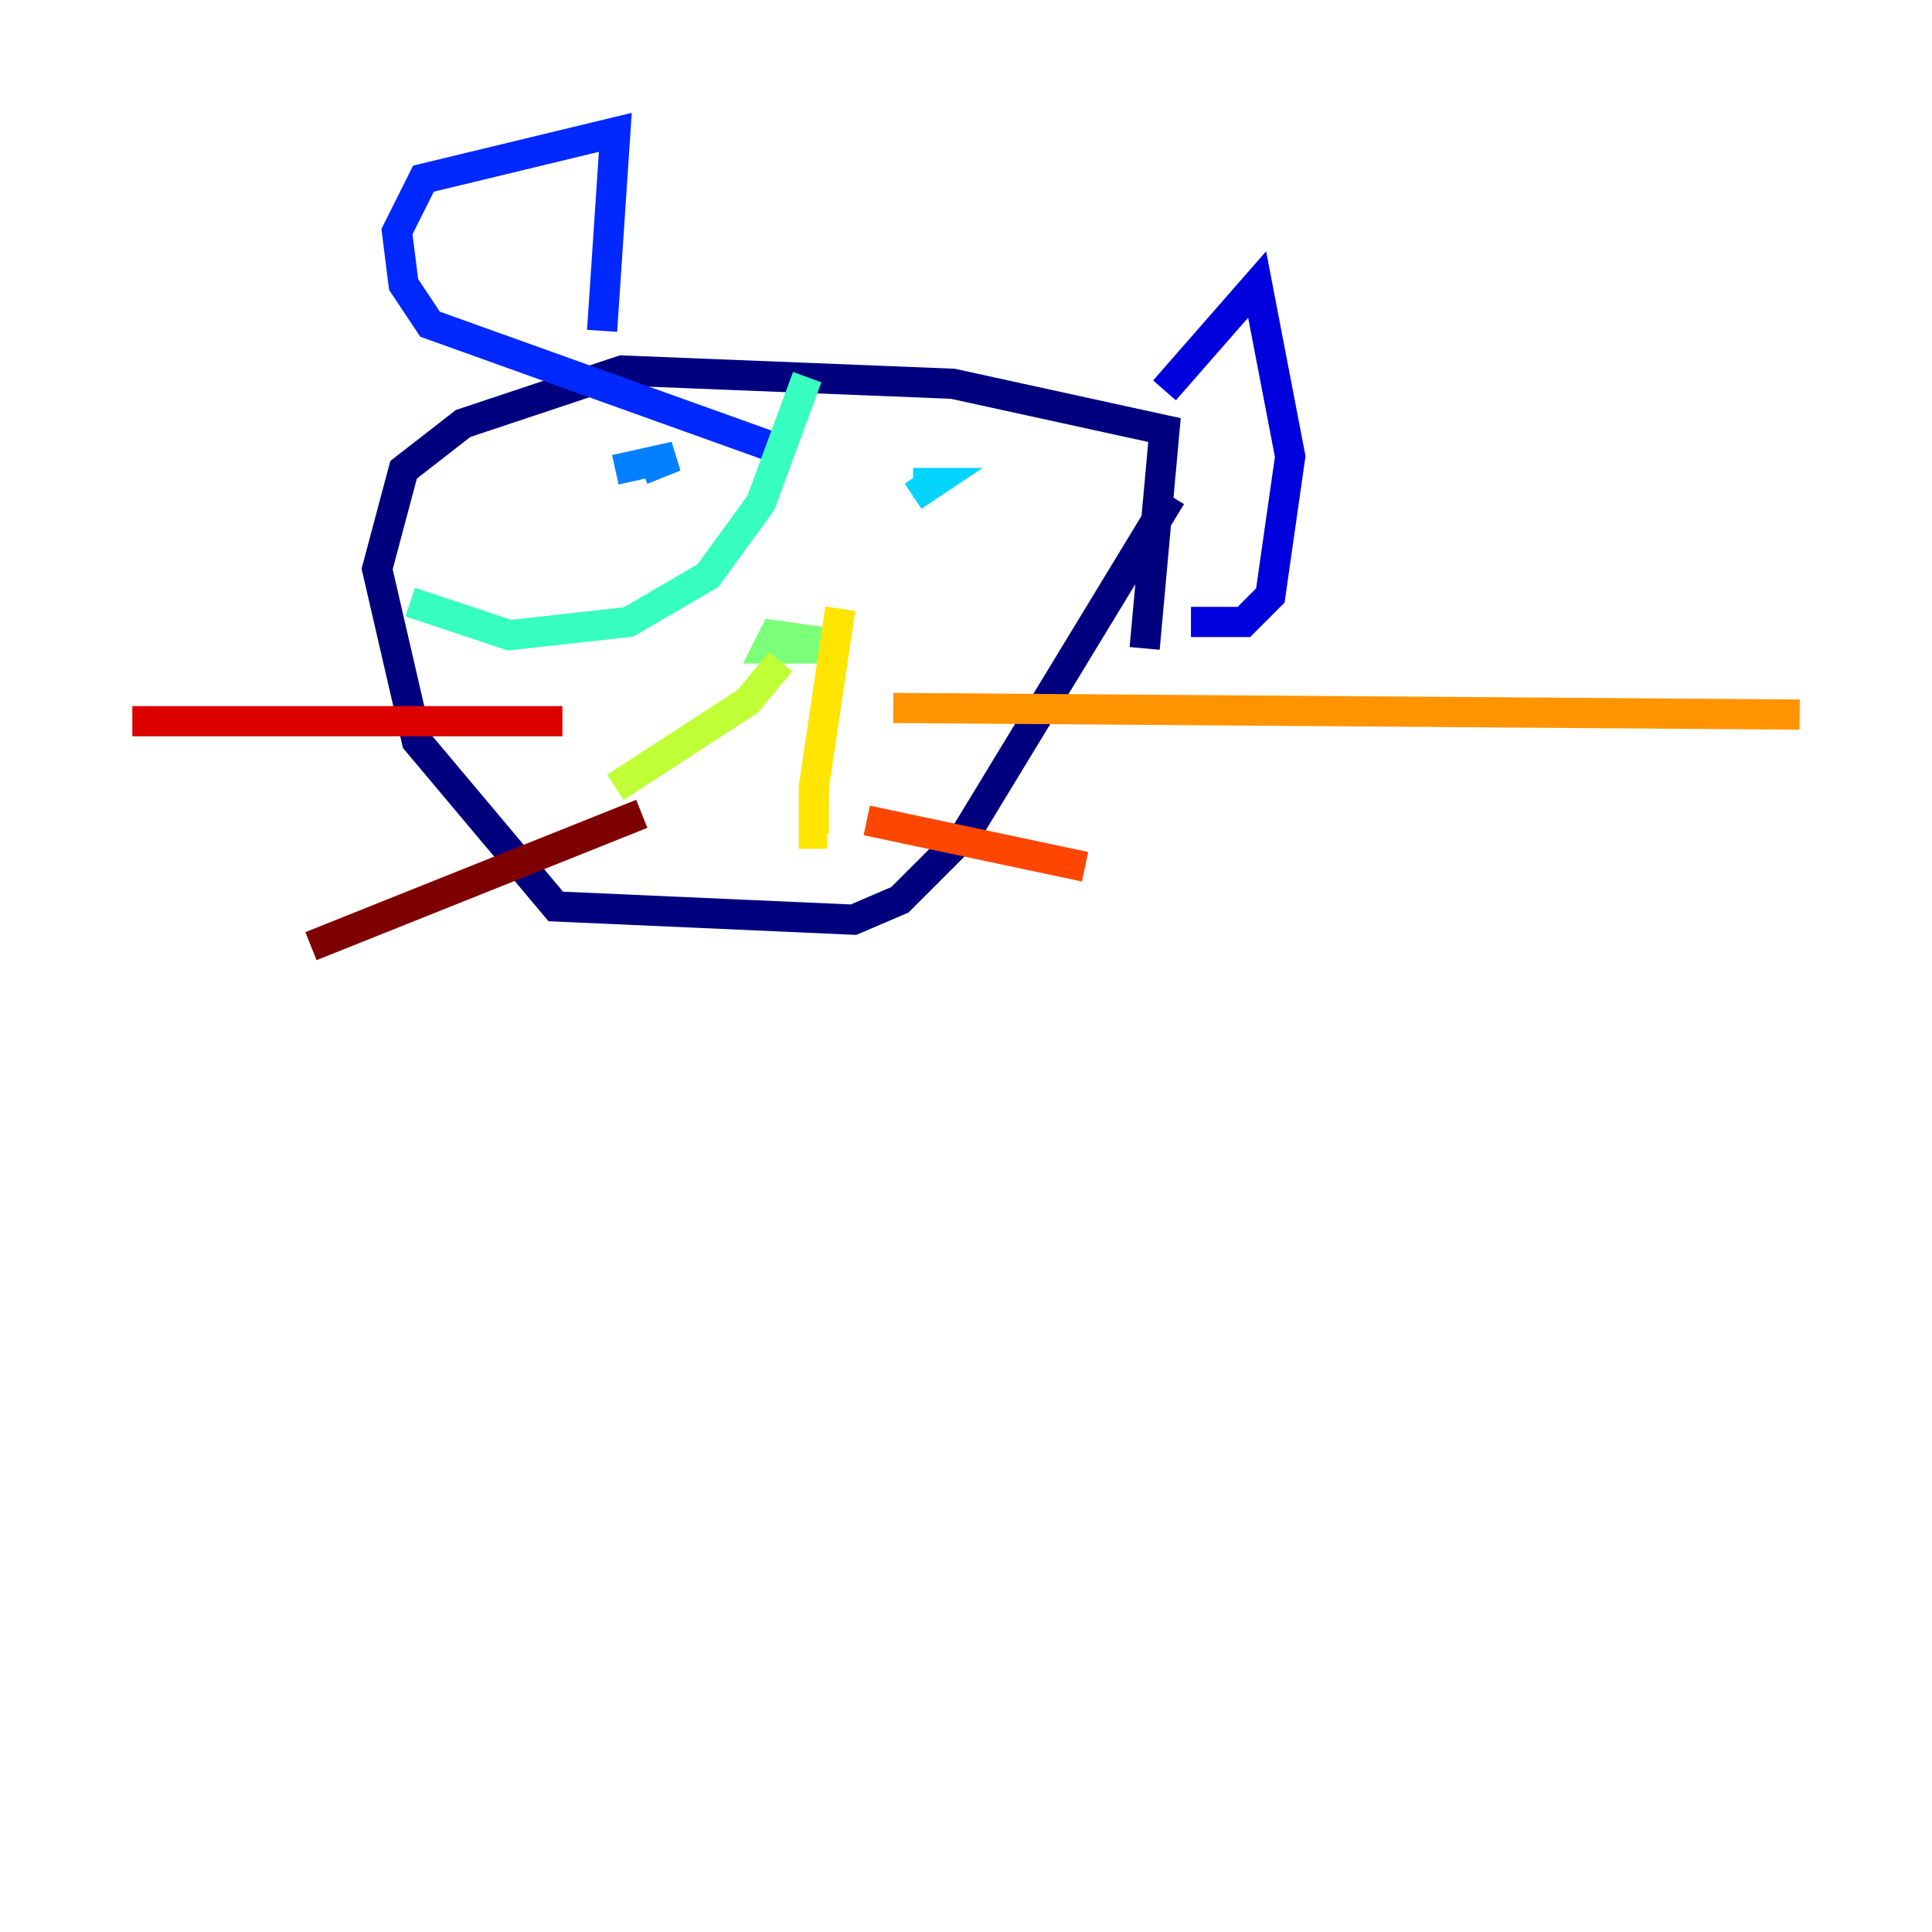 <?xml version="1.0" encoding="utf-8" ?>
<svg baseProfile="tiny" height="128" version="1.2" viewBox="0,0,128,128" width="128" xmlns="http://www.w3.org/2000/svg" xmlns:ev="http://www.w3.org/2001/xml-events" xmlns:xlink="http://www.w3.org/1999/xlink"><defs /><polyline fill="none" points="75.836,42.959 77.151,28.493 63.123,25.425 41.206,24.548 30.685,28.055 26.74,31.123 24.986,37.699 27.616,49.096 36.822,60.055 56.548,60.931 59.616,59.616 64.0,55.233 77.589,32.877" stroke="#00007f" stroke-width="2" /><polyline fill="none" points="77.151,25.863 83.288,18.849 85.48,30.247 84.164,39.452 82.411,41.206 78.904,41.206" stroke="#0000de" stroke-width="2" /><polyline fill="none" points="39.89,21.918 40.767,8.767 28.055,11.836 26.301,15.342 26.74,18.849 28.493,21.48 51.726,29.808" stroke="#0028ff" stroke-width="2" /><polyline fill="none" points="40.767,31.123 44.712,30.247 42.52,31.123" stroke="#0080ff" stroke-width="2" /><polyline fill="none" points="60.493,32.0 61.808,32.0 60.493,32.877" stroke="#00d4ff" stroke-width="2" /><polyline fill="none" points="53.48,24.986 50.411,33.315 46.904,38.137 41.644,41.206 33.753,42.082 27.178,39.89" stroke="#36ffc0" stroke-width="2" /><polyline fill="none" points="54.356,42.52 51.288,42.082 50.849,42.959 54.356,42.959" stroke="#7cff79" stroke-width="2" /><polyline fill="none" points="51.726,43.836 49.534,46.466 40.767,52.164" stroke="#c0ff36" stroke-width="2" /><polyline fill="none" points="55.671,40.329 53.918,52.164 53.918,55.233 54.794,55.233" stroke="#ffe500" stroke-width="2" /><polyline fill="none" points="59.178,46.904 119.233,47.343" stroke="#ff9400" stroke-width="2" /><polyline fill="none" points="57.425,54.356 71.89,57.425" stroke="#ff4600" stroke-width="2" /><polyline fill="none" points="37.26,47.781 8.767,47.781" stroke="#de0000" stroke-width="2" /><polyline fill="none" points="42.52,53.918 20.603,62.685" stroke="#7f0000" stroke-width="2" /></svg>